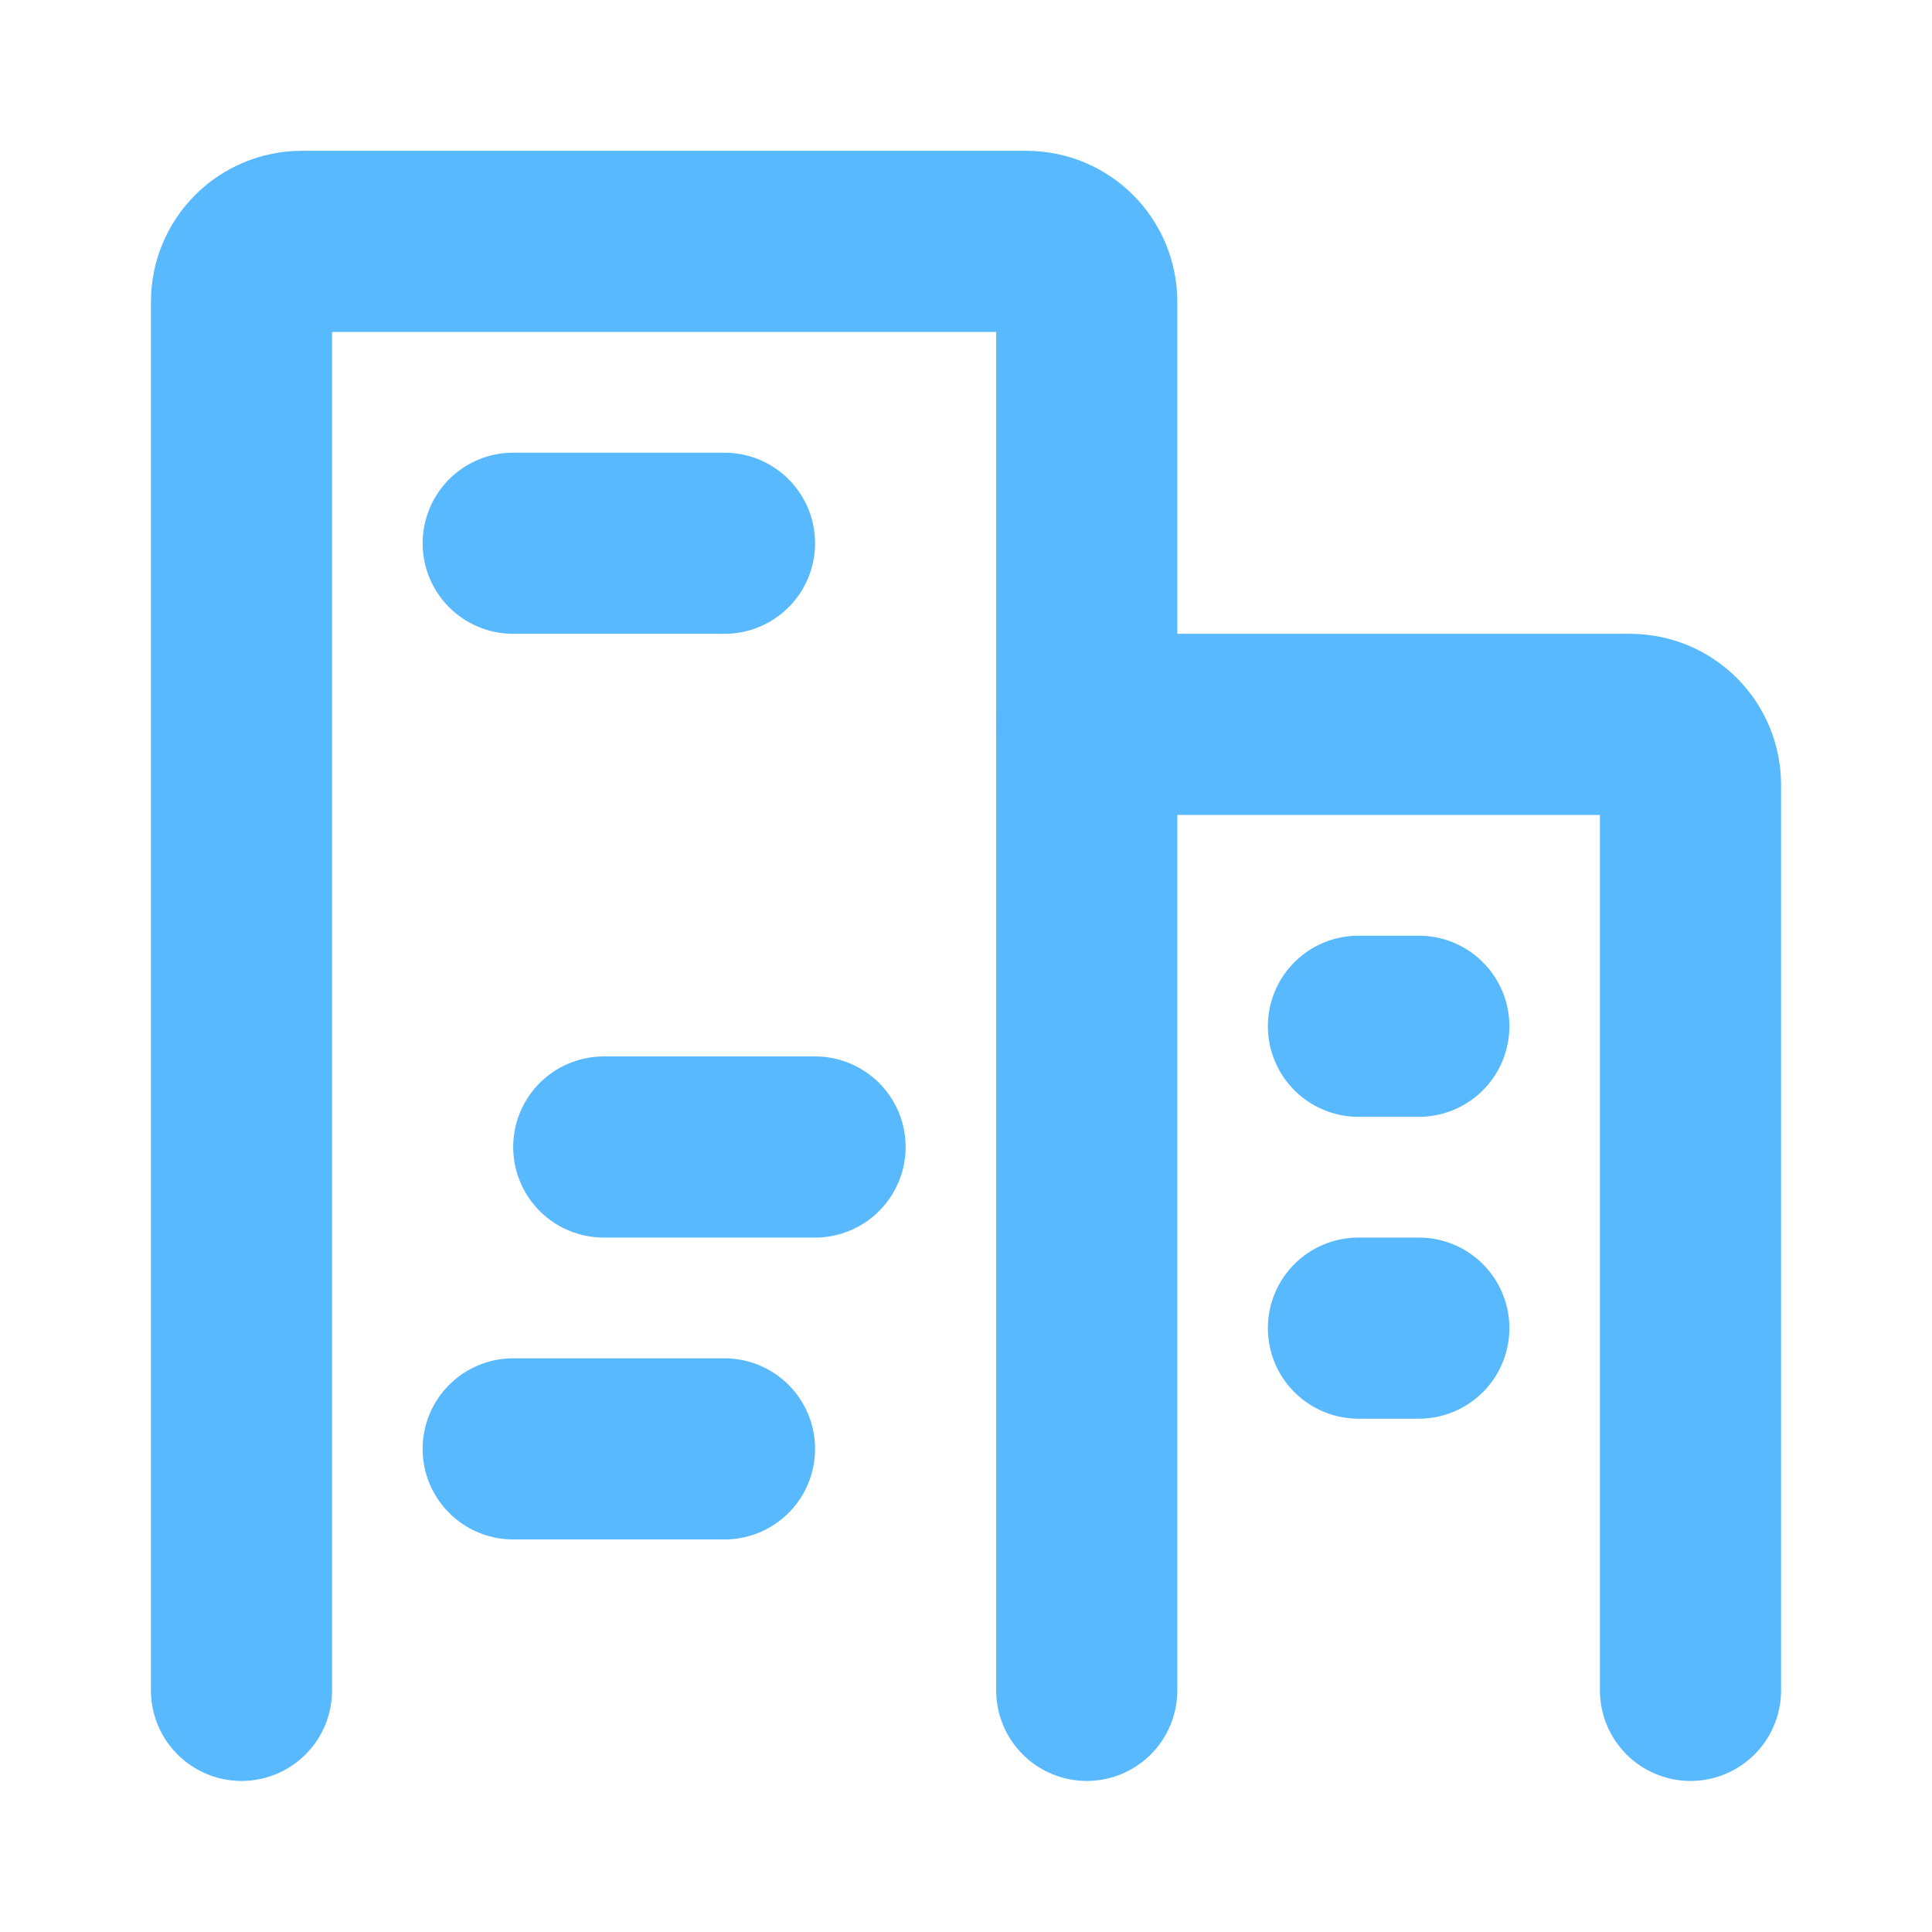 <svg width="32" height="32" viewBox="0 0 32 32" fill="none" xmlns="http://www.w3.org/2000/svg">
<path d="M18 27.998V4.998C18 4.733 17.895 4.478 17.707 4.291C17.52 4.103 17.265 3.998 17 3.998H5C4.735 3.998 4.48 4.103 4.293 4.291C4.105 4.478 4 4.733 4 4.998V27.998" stroke="#58B9FF" stroke-width="3" stroke-linecap="round" stroke-linejoin="round"/>
<path d="M28 27.998V12.998C28 12.733 27.895 12.479 27.707 12.291C27.52 12.103 27.265 11.998 27 11.998H18" stroke="#58B9FF" stroke-width="3" stroke-linecap="round" stroke-linejoin="round"/>
<path d="M8.5 8.998H12" stroke="#58B9FF" stroke-width="3" stroke-linecap="round" stroke-linejoin="round"/>
<path d="M10 18.998H13.5" stroke="#58B9FF" stroke-width="3" stroke-linecap="round" stroke-linejoin="round"/>
<path d="M8.5 23.998H12" stroke="#58B9FF" stroke-width="3" stroke-linecap="round" stroke-linejoin="round"/>
<path d="M22.5 21.998H23.5" stroke="#58B9FF" stroke-width="3" stroke-linecap="round" stroke-linejoin="round"/>
<path d="M22.5 16.998H23.5" stroke="#58B9FF" stroke-width="3" stroke-linecap="round" stroke-linejoin="round"/>
</svg>
